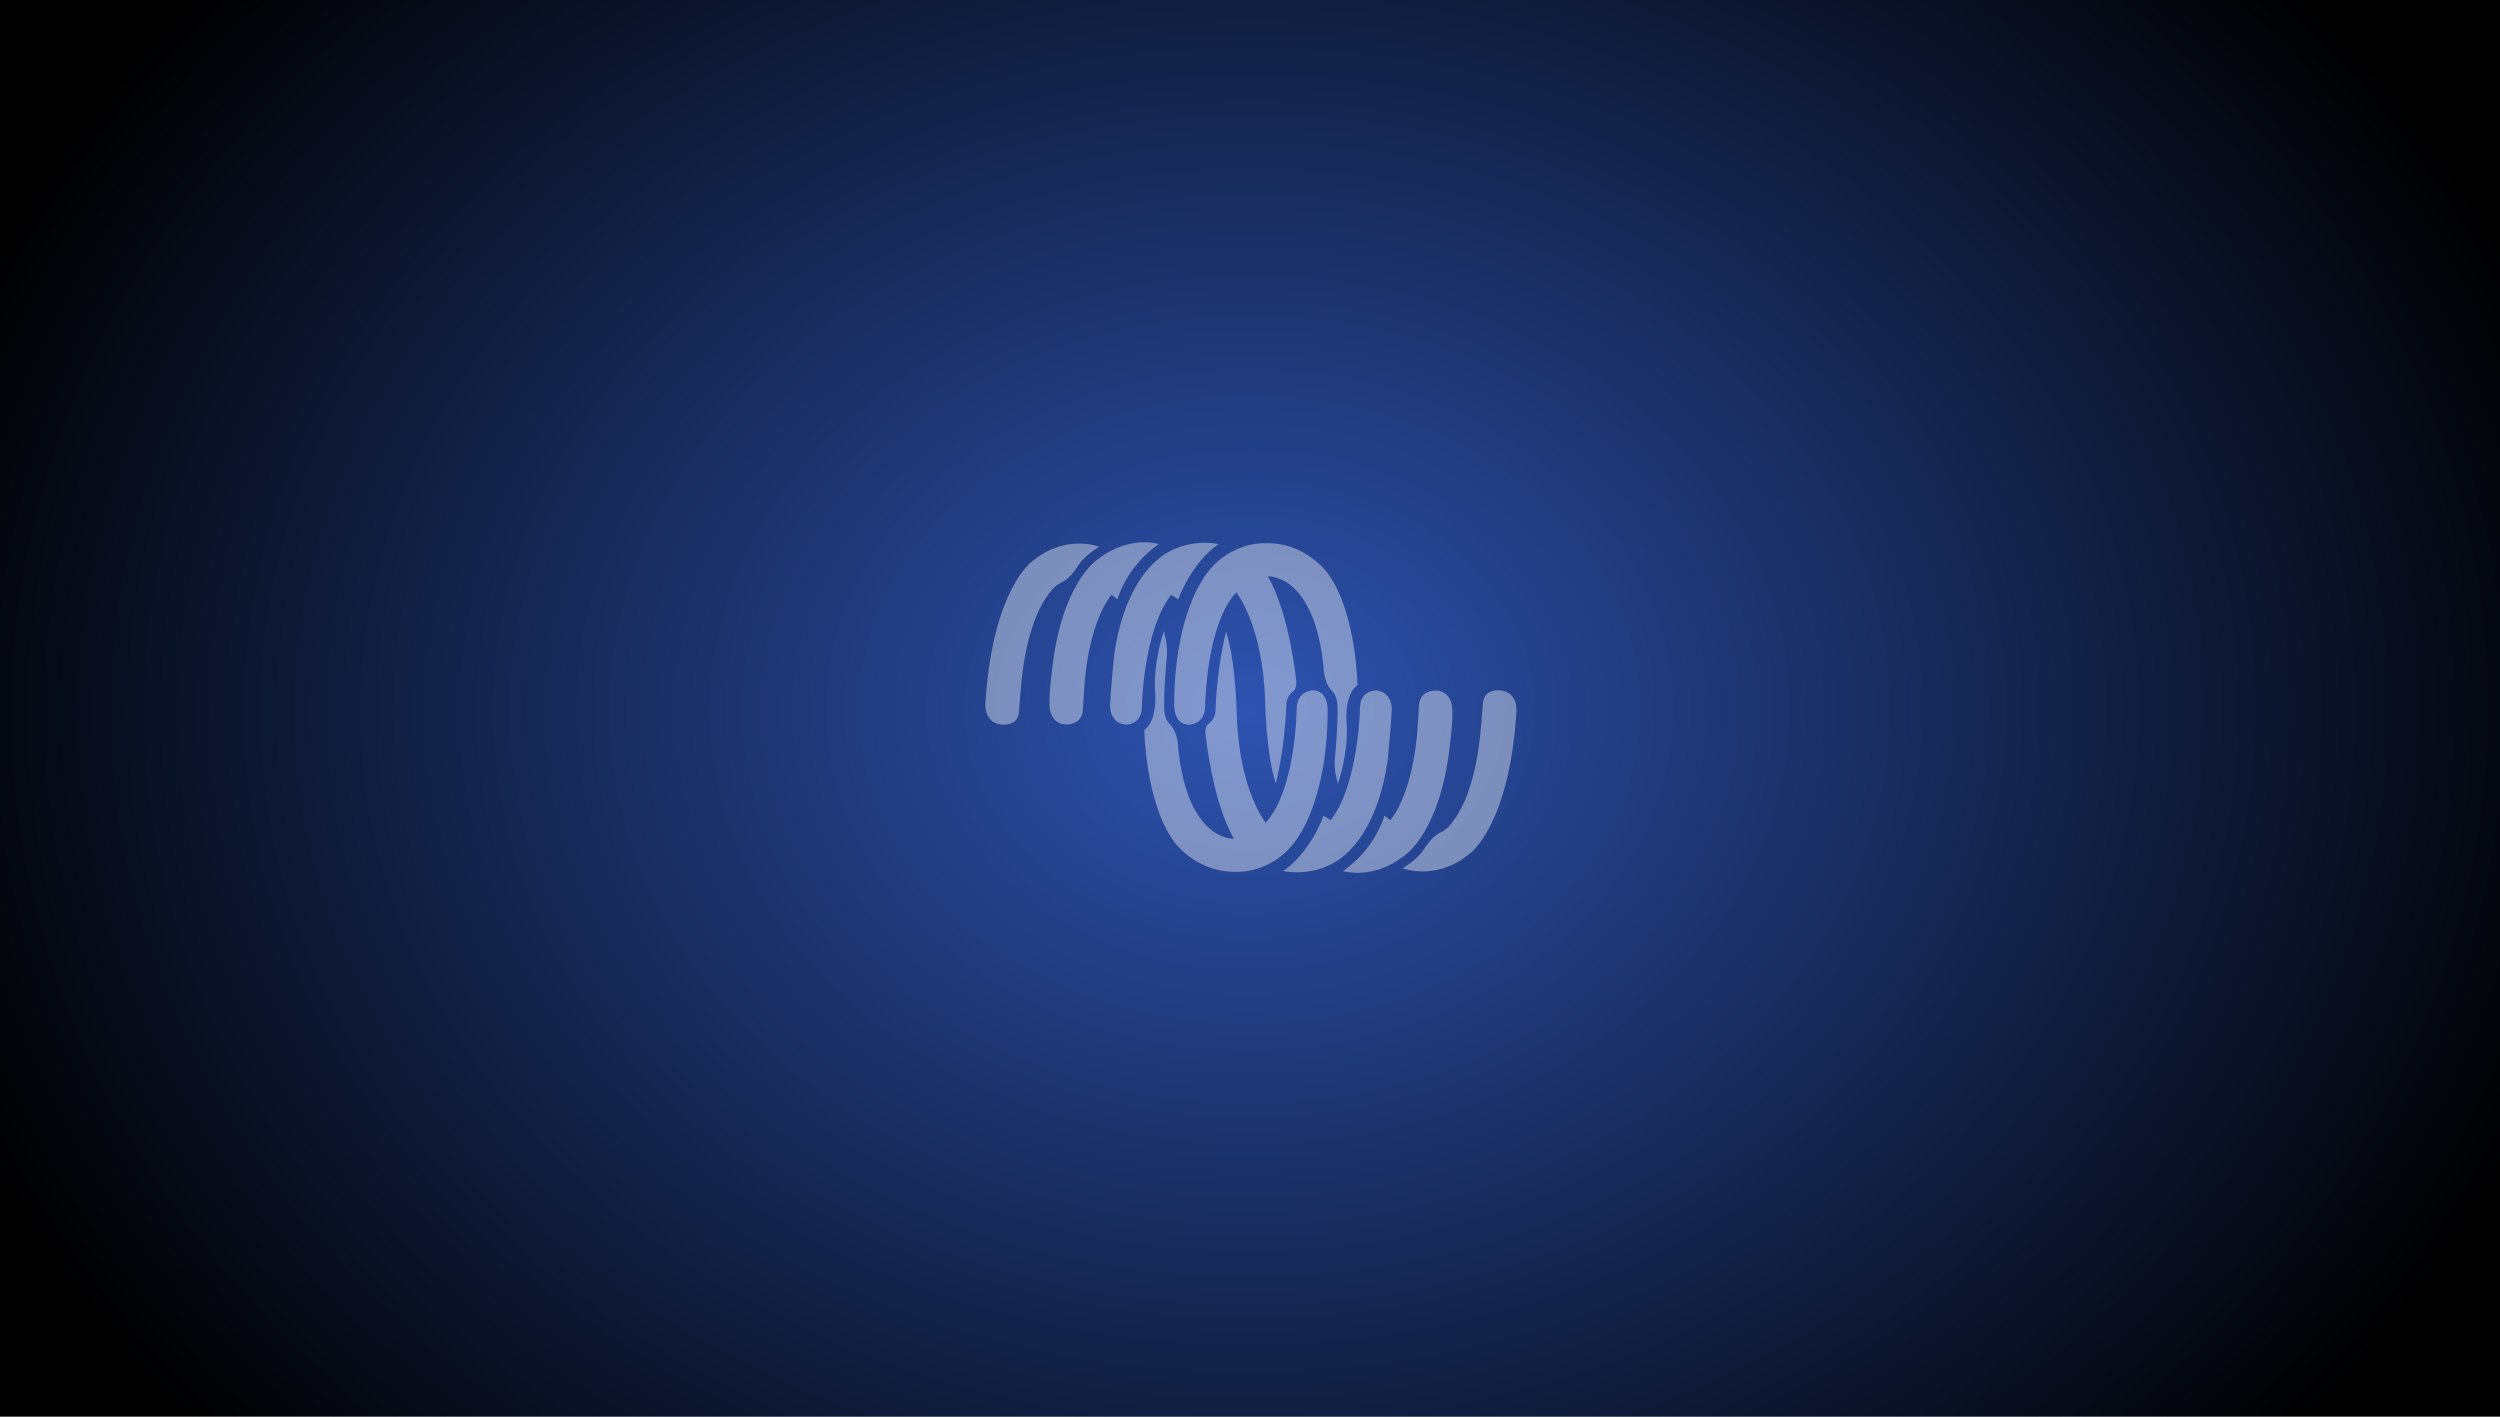 <?xml version="1.0" encoding="UTF-8"?>
<svg xmlns="http://www.w3.org/2000/svg" viewBox="0 0 480 272"
xmlns:xlink="http://www.w3.org/1999/xlink">
<defs
   id="defs6">
  <linearGradient
     id="linearGradient1449">
    <stop
       style="stop-color:#2e53b1;stop-opacity:1;"
       offset="0"
       id="stop1445" />
    <stop
       style="stop-color:#2e53b1;stop-opacity:0;"
       offset="1"
       id="stop1447" />
  </linearGradient>
  <linearGradient
     id="linearGradient1424">
    <stop
       style="stop-color:#0053f8;stop-opacity:1;"
       offset="0"
       id="stop1420" />
    <stop
       style="stop-color:#8677f8;stop-opacity:0"
       offset="1"
       id="stop1422" />
  </linearGradient>
  <radialGradient
     xlink:href="#linearGradient1424"
     id="radialGradient1426"
     cx="825.497"
     cy="143.652"
     fx="825.497"
     fy="143.652"
     r="240"
     gradientTransform="matrix(0.746,-0.652,0.737,0.843,106.218,546.755)"
     gradientUnits="userSpaceOnUse" />
  <radialGradient
     xlink:href="#linearGradient1449"
     id="radialGradient1451"
     cx="827.551"
     cy="129.278"
     fx="827.551"
     fy="129.278"
     r="240"
     gradientTransform="matrix(1.104,-0.006,0.005,0.888,-674.326,26.439)"
     gradientUnits="userSpaceOnUse" />
</defs>
<rect
   style="opacity:1;fill:#000000;fill-opacity:1;stroke:none;stroke-width:1.009;stroke-linecap:round;stroke-linejoin:round;stroke-miterlimit:4;stroke-dasharray:none;stroke-opacity:1"
   id="rect1428"
   width="480"
   height="272"
   x="0"
   y="0" />
<rect
   style="opacity:1;fill:url(#radialGradient1451);fill-opacity:1;stroke:none;stroke-width:1.148;stroke-linecap:round;stroke-linejoin:round;stroke-miterlimit:4;stroke-dasharray:none;stroke-opacity:1"
   id="rect817"
   width="480"
   height="272"
   x="0"
   y="0" />
<g
   id="layer1"
   transform="matrix(4.283,0,0,4.283,897.333,-514.475)"
   style="opacity:0.4">
  <g
     id="g1445"
     transform="matrix(3.266,0,0,3.318,347.762,-352.025)">
    <path
       style="fill:#ffffff;fill-opacity:1;fill-rule:nonzero;stroke:none;stroke-width:0.093"
       d="m -155.541,149.685 c 0,0 -0.454,-0.178 -0.914,0.192 0,0 -0.547,0.367 -0.647,1.913 0,0 -0.03,0.257 0.197,0.295 0,0 0.229,0.044 0.259,-0.149 0.03,-0.193 0.024,-1.169 0.457,-1.669 0,0 0.042,-0.063 0.158,-0.113 0.096,-0.059 0.172,-0.167 0.228,-0.253 0,0 0.085,-0.112 0.263,-0.217"
       id="path12534" />
    <path
       style="fill:#ffffff;fill-opacity:1;fill-rule:nonzero;stroke:none;stroke-width:0.093"
       d="m -154.721,149.649 c 0,0 -0.404,-0.128 -0.838,0.204 0,0 -0.516,0.316 -0.637,1.569 0,0 -0.044,0.31 -0.02,0.466 0,0 0.02,0.183 0.209,0.199 0,0 0.228,0.018 0.242,-0.196 0.014,-0.213 0.019,-0.3 0.019,-0.3 0,0 0.036,-0.834 0.374,-1.256 l 0.082,0.061 c 0,0 0.115,-0.438 0.569,-0.749"
       id="path12536" />
    <path
       style="fill:#ffffff;fill-opacity:1;fill-rule:nonzero;stroke:none;stroke-width:0.093"
       d="m -153.901,149.649 c 0,0 -0.541,-0.126 -0.932,0.299 0,0 -0.389,0.347 -0.503,1.207 0,0 -0.048,0.462 -0.056,0.687 0,0 -0.004,0.218 0.206,0.246 0,0 0.216,0.013 0.23,-0.216 0,0 0.014,-1.053 0.404,-1.536 l 0.097,0.06 c 0,0 0.169,-0.487 0.555,-0.748"
       id="path12538" />
    <path
       style="fill:#ffffff;fill-opacity:1;fill-rule:nonzero;stroke:none;stroke-width:0.093"
       d="m -153.279,149.637 c 0,0 -0.544,-0.022 -0.864,0.527 0,0 -0.369,0.537 -0.368,1.64 0,0 -0.022,0.261 0.183,0.285 0,0 0.242,0.015 0.242,-0.262 0,0 0.011,-1.087 0.426,-1.526 0,0 0.367,0.441 0.397,1.478 0,0 0.013,0.711 0.146,1.103 0,0 0.12,-0.439 0.144,-1.048 0,0 -0.01,-0.111 0.086,-0.19 0,0 0.064,-0.031 0.051,-0.142 0,0 -0.089,-0.905 -0.39,-1.417 0,0 0.639,-0.042 0.765,1.236 0,0 0.001,0.187 0.105,0.303 0,0 0.076,0.054 0.084,0.185 0,0 0.019,0.181 -0.036,0.766 0,0 -0.013,0.128 0.044,0.31 0,0 0.158,-0.437 0.116,-0.865 0,0 -0.021,-0.348 0.152,-0.465 0,0 -0.015,-0.97 -0.4,-1.501 0,0 -0.306,-0.44 -0.883,-0.416"
       id="path12540" />
    <path
       id="path12544"
       d="m -151.376,154.029 c 0,0 0.454,0.178 0.914,-0.192 0,0 0.547,-0.367 0.647,-1.913 0,0 0.03,-0.257 -0.197,-0.295 0,0 -0.229,-0.044 -0.259,0.149 -0.03,0.193 -0.024,1.169 -0.457,1.669 0,0 -0.042,0.063 -0.157,0.112 -0.096,0.059 -0.172,0.167 -0.228,0.253 0,0 -0.085,0.112 -0.263,0.217"
       style="clip-rule:nonzero;fill:#ffffff;fill-opacity:1;fill-rule:nonzero;stroke:none;stroke-width:0.093" />
    <path
       id="path12548"
       d="m -152.196,154.066 c 0,0 0.404,0.128 0.839,-0.204 0,0 0.516,-0.316 0.637,-1.569 0,0 0.044,-0.31 0.02,-0.466 0,0 -0.02,-0.183 -0.209,-0.199 0,0 -0.228,-0.018 -0.242,0.196 -0.014,0.213 -0.02,0.3 -0.02,0.3 0,0 -0.036,0.834 -0.374,1.256 l -0.082,-0.061 c 0,0 -0.115,0.437 -0.569,0.749"
       style="clip-rule:nonzero;fill:#ffffff;fill-opacity:1;fill-rule:nonzero;stroke:none;stroke-width:0.093" />
    <path
       id="path12552"
       d="m -153.016,154.066 c 0,0 0.541,0.126 0.932,-0.299 0,0 0.388,-0.347 0.503,-1.207 0,0 0.048,-0.462 0.056,-0.687 0,0 0.004,-0.218 -0.206,-0.246 0,0 -0.216,-0.013 -0.23,0.216 0,0 -0.015,1.053 -0.404,1.536 l -0.097,-0.06 c 0,0 -0.169,0.487 -0.555,0.748"
       style="clip-rule:nonzero;fill:#ffffff;fill-opacity:1;fill-rule:nonzero;stroke:none;stroke-width:0.093" />
    <path
       id="path12556"
       d="m -153.638,154.077 c 0,0 0.544,0.022 0.864,-0.527 0,0 0.369,-0.538 0.368,-1.64 0,0 0.022,-0.261 -0.183,-0.285 0,0 -0.242,-0.015 -0.242,0.262 0,0 -0.011,1.087 -0.426,1.526 0,0 -0.367,-0.441 -0.397,-1.478 0,0 -0.013,-0.711 -0.146,-1.103 0,0 -0.12,0.439 -0.144,1.048 0,0 0.01,0.111 -0.087,0.19 0,0 -0.064,0.031 -0.051,0.142 0,0 0.089,0.905 0.39,1.418 0,0 -0.639,0.041 -0.766,-1.237 0,0 -0.001,-0.187 -0.105,-0.303 0,0 -0.076,-0.054 -0.084,-0.185 0,0 -0.018,-0.181 0.036,-0.766 0,0 0.013,-0.128 -0.043,-0.31 0,0 -0.158,0.437 -0.116,0.865 0,0 0.021,0.348 -0.152,0.465 0,0 0.015,0.97 0.401,1.501 0,0 0.305,0.44 0.883,0.416"
       style="clip-rule:nonzero;fill:#ffffff;fill-opacity:1;fill-rule:nonzero;stroke:none;stroke-width:0.093" />
  </g>
</g>
</svg>
